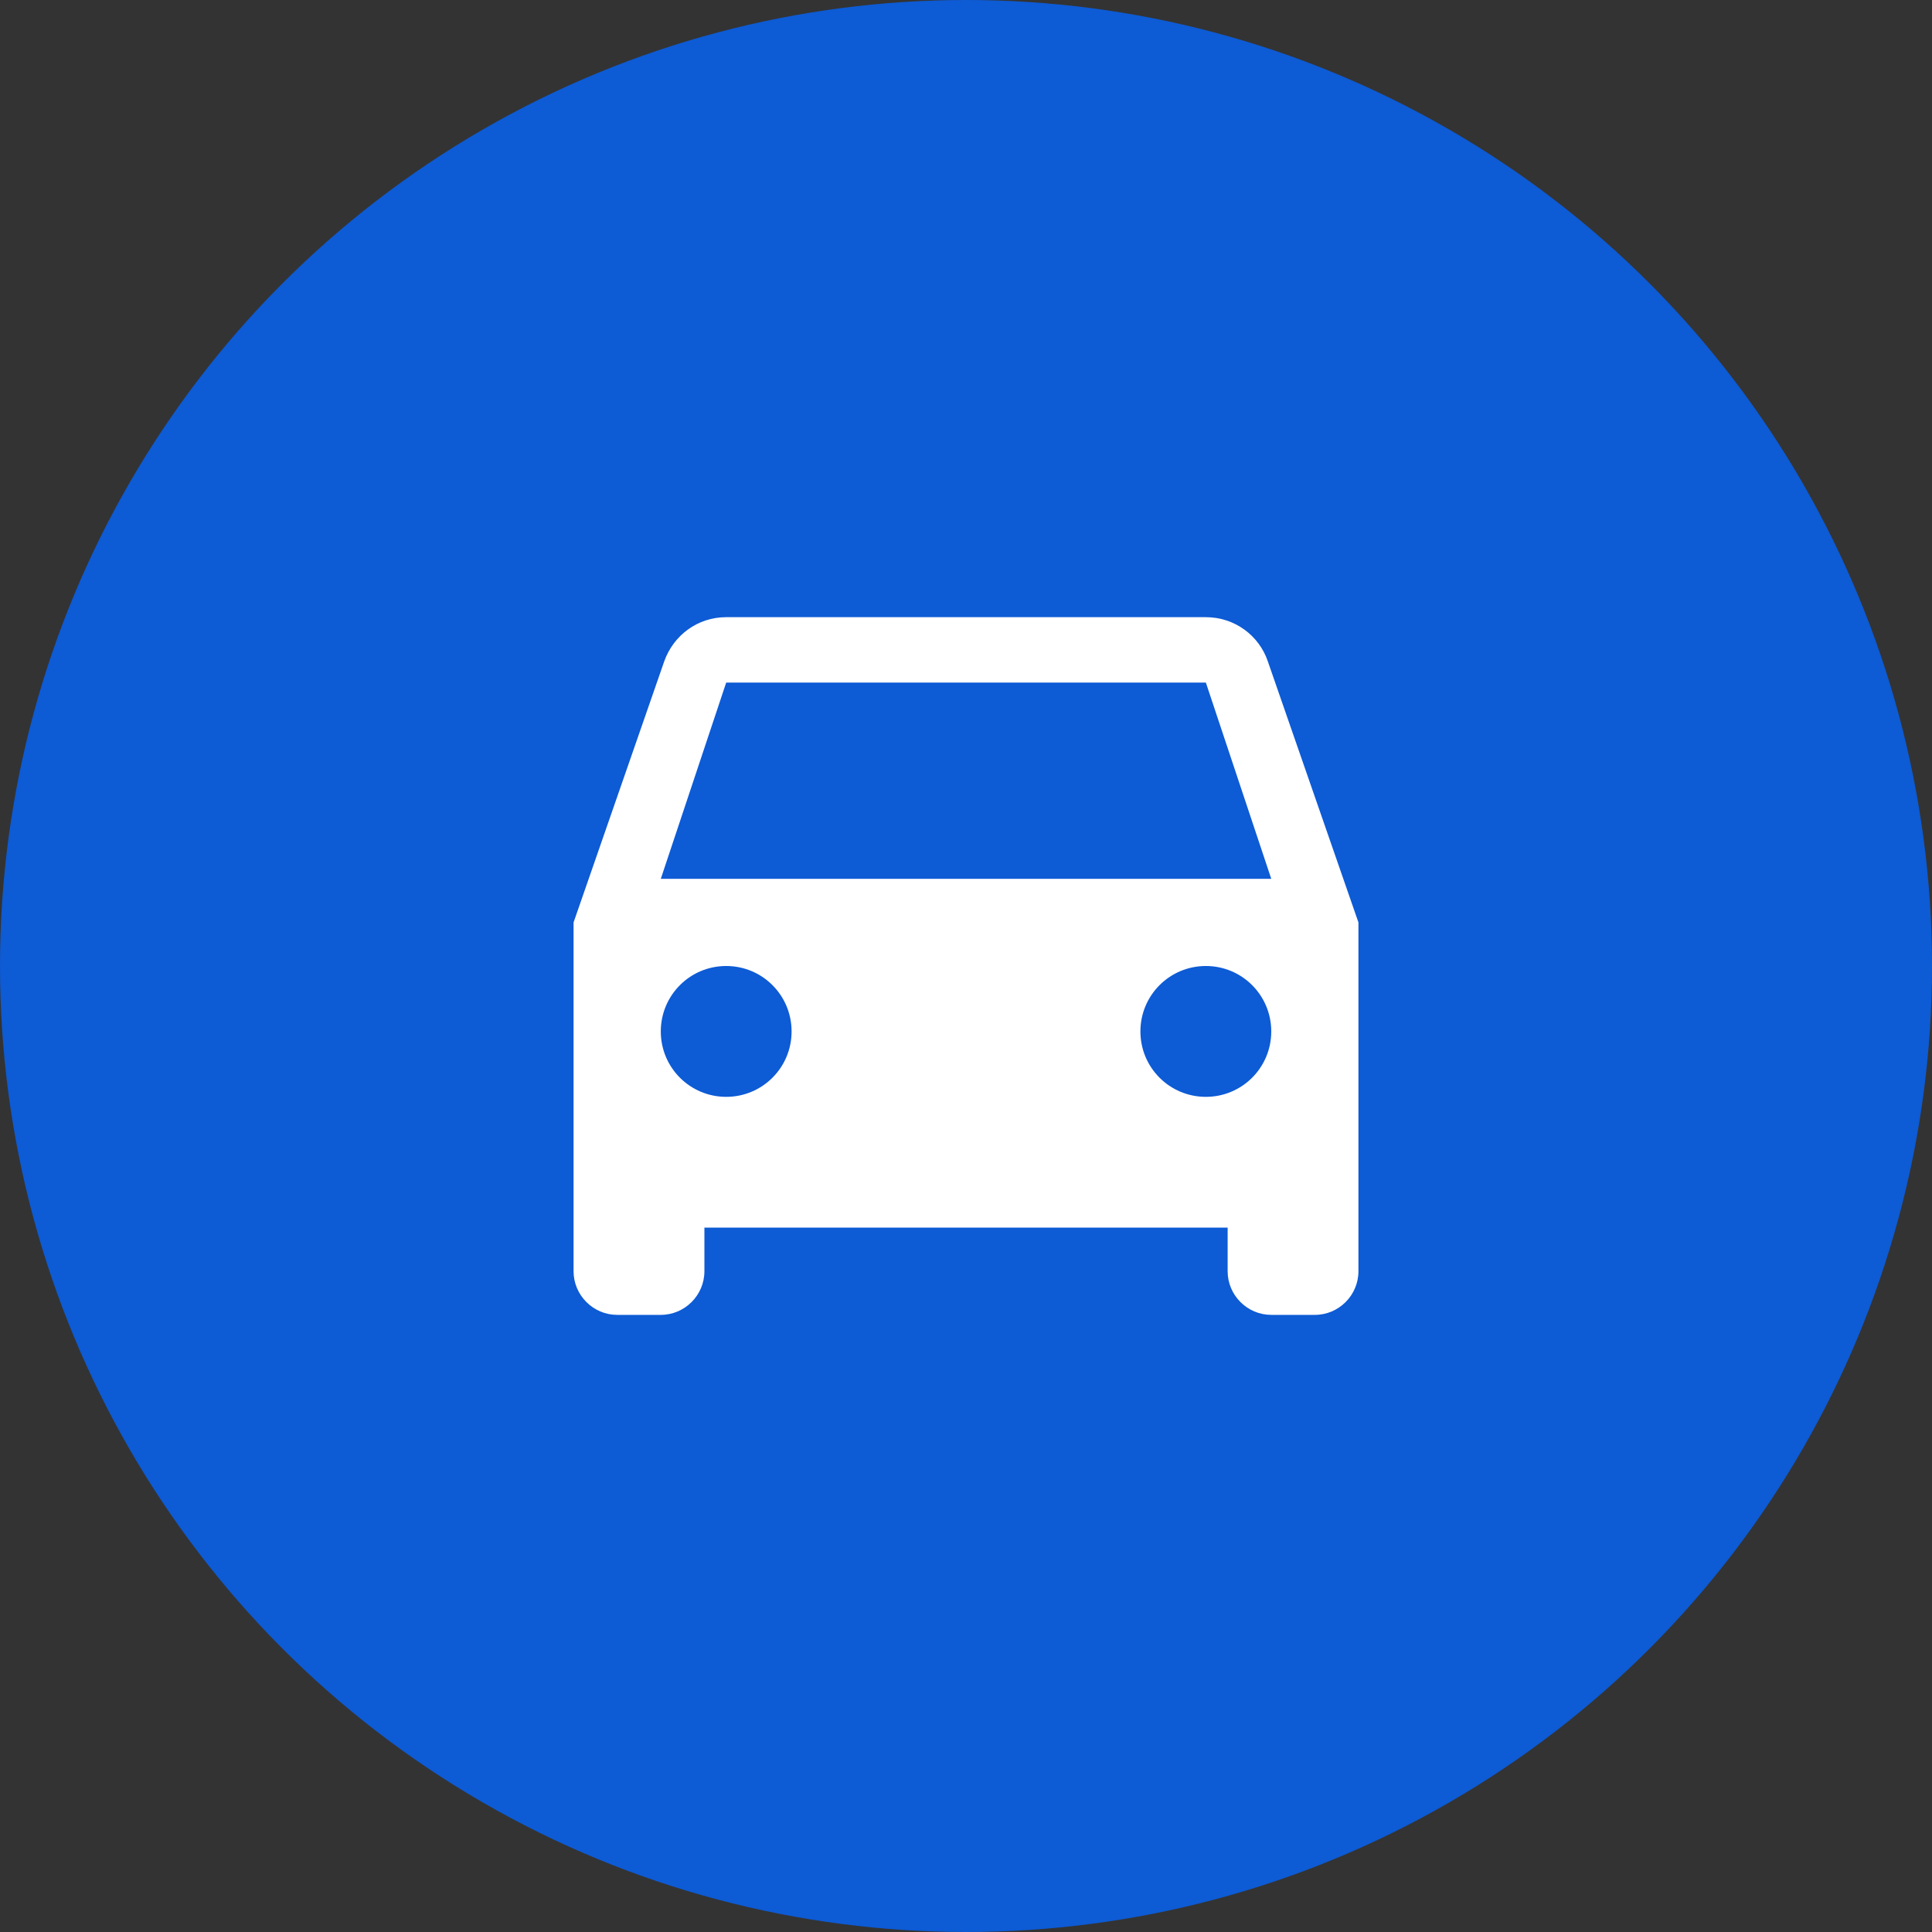 <?xml version="1.0" encoding="UTF-8"?>
<svg width="40px" height="40px" viewBox="0 0 40 40" version="1.1" xmlns="http://www.w3.org/2000/svg" xmlns:xlink="http://www.w3.org/1999/xlink">
    <rect x="0" y="0" width="40" height="40" fill="#333333" stroke="none"/>
    <!-- Generator: Sketch 48.2 (47327) - http://www.bohemiancoding.com/sketch -->
    <title>ic_vehicleActive</title>
    <desc>Created with Sketch.</desc>
    <defs></defs>
    <g id="Dashboard---Configure" stroke="none" stroke-width="1" fill="none" fill-rule="evenodd" transform="translate(-20, -360)">
        <g id="ic_vehicleActive" transform="translate(20, 360)">
            <circle id="Oval-5" fill="#0D5BD5" cx="20" cy="20" r="20"></circle>
            <g id="ic_directions_car_white_24px" transform="translate(9.167, 9.167)">
                <path d="M17.081,4.523 C16.9,3.99 16.394,3.611 15.799,3.611 L5.868,3.611 C5.272,3.611 4.776,3.99 4.586,4.523 L2.708,9.931 L2.708,17.153 C2.708,17.649 3.115,18.056 3.611,18.056 L4.514,18.056 C5.01,18.056 5.417,17.649 5.417,17.153 L5.417,16.25 L16.25,16.25 L16.25,17.153 C16.25,17.649 16.656,18.056 17.153,18.056 L18.056,18.056 C18.552,18.056 18.958,17.649 18.958,17.153 L18.958,9.931 L17.081,4.523 Z M5.868,13.542 C5.119,13.542 4.514,12.937 4.514,12.188 C4.514,11.438 5.119,10.833 5.868,10.833 C6.617,10.833 7.222,11.438 7.222,12.188 C7.222,12.937 6.617,13.542 5.868,13.542 Z M15.799,13.542 C15.049,13.542 14.444,12.937 14.444,12.188 C14.444,11.438 15.049,10.833 15.799,10.833 C16.548,10.833 17.153,11.438 17.153,12.188 C17.153,12.937 16.548,13.542 15.799,13.542 Z M4.514,9.028 L5.868,4.965 L15.799,4.965 L17.153,9.028 L4.514,9.028 Z" id="Shape" fill="#FFFFFF" fill-rule="nonzero"></path>
                <polygon id="Shape" points="0 0 21.667 0 21.667 21.667 0 21.667"></polygon>
            </g>
        </g>
    </g>
</svg>